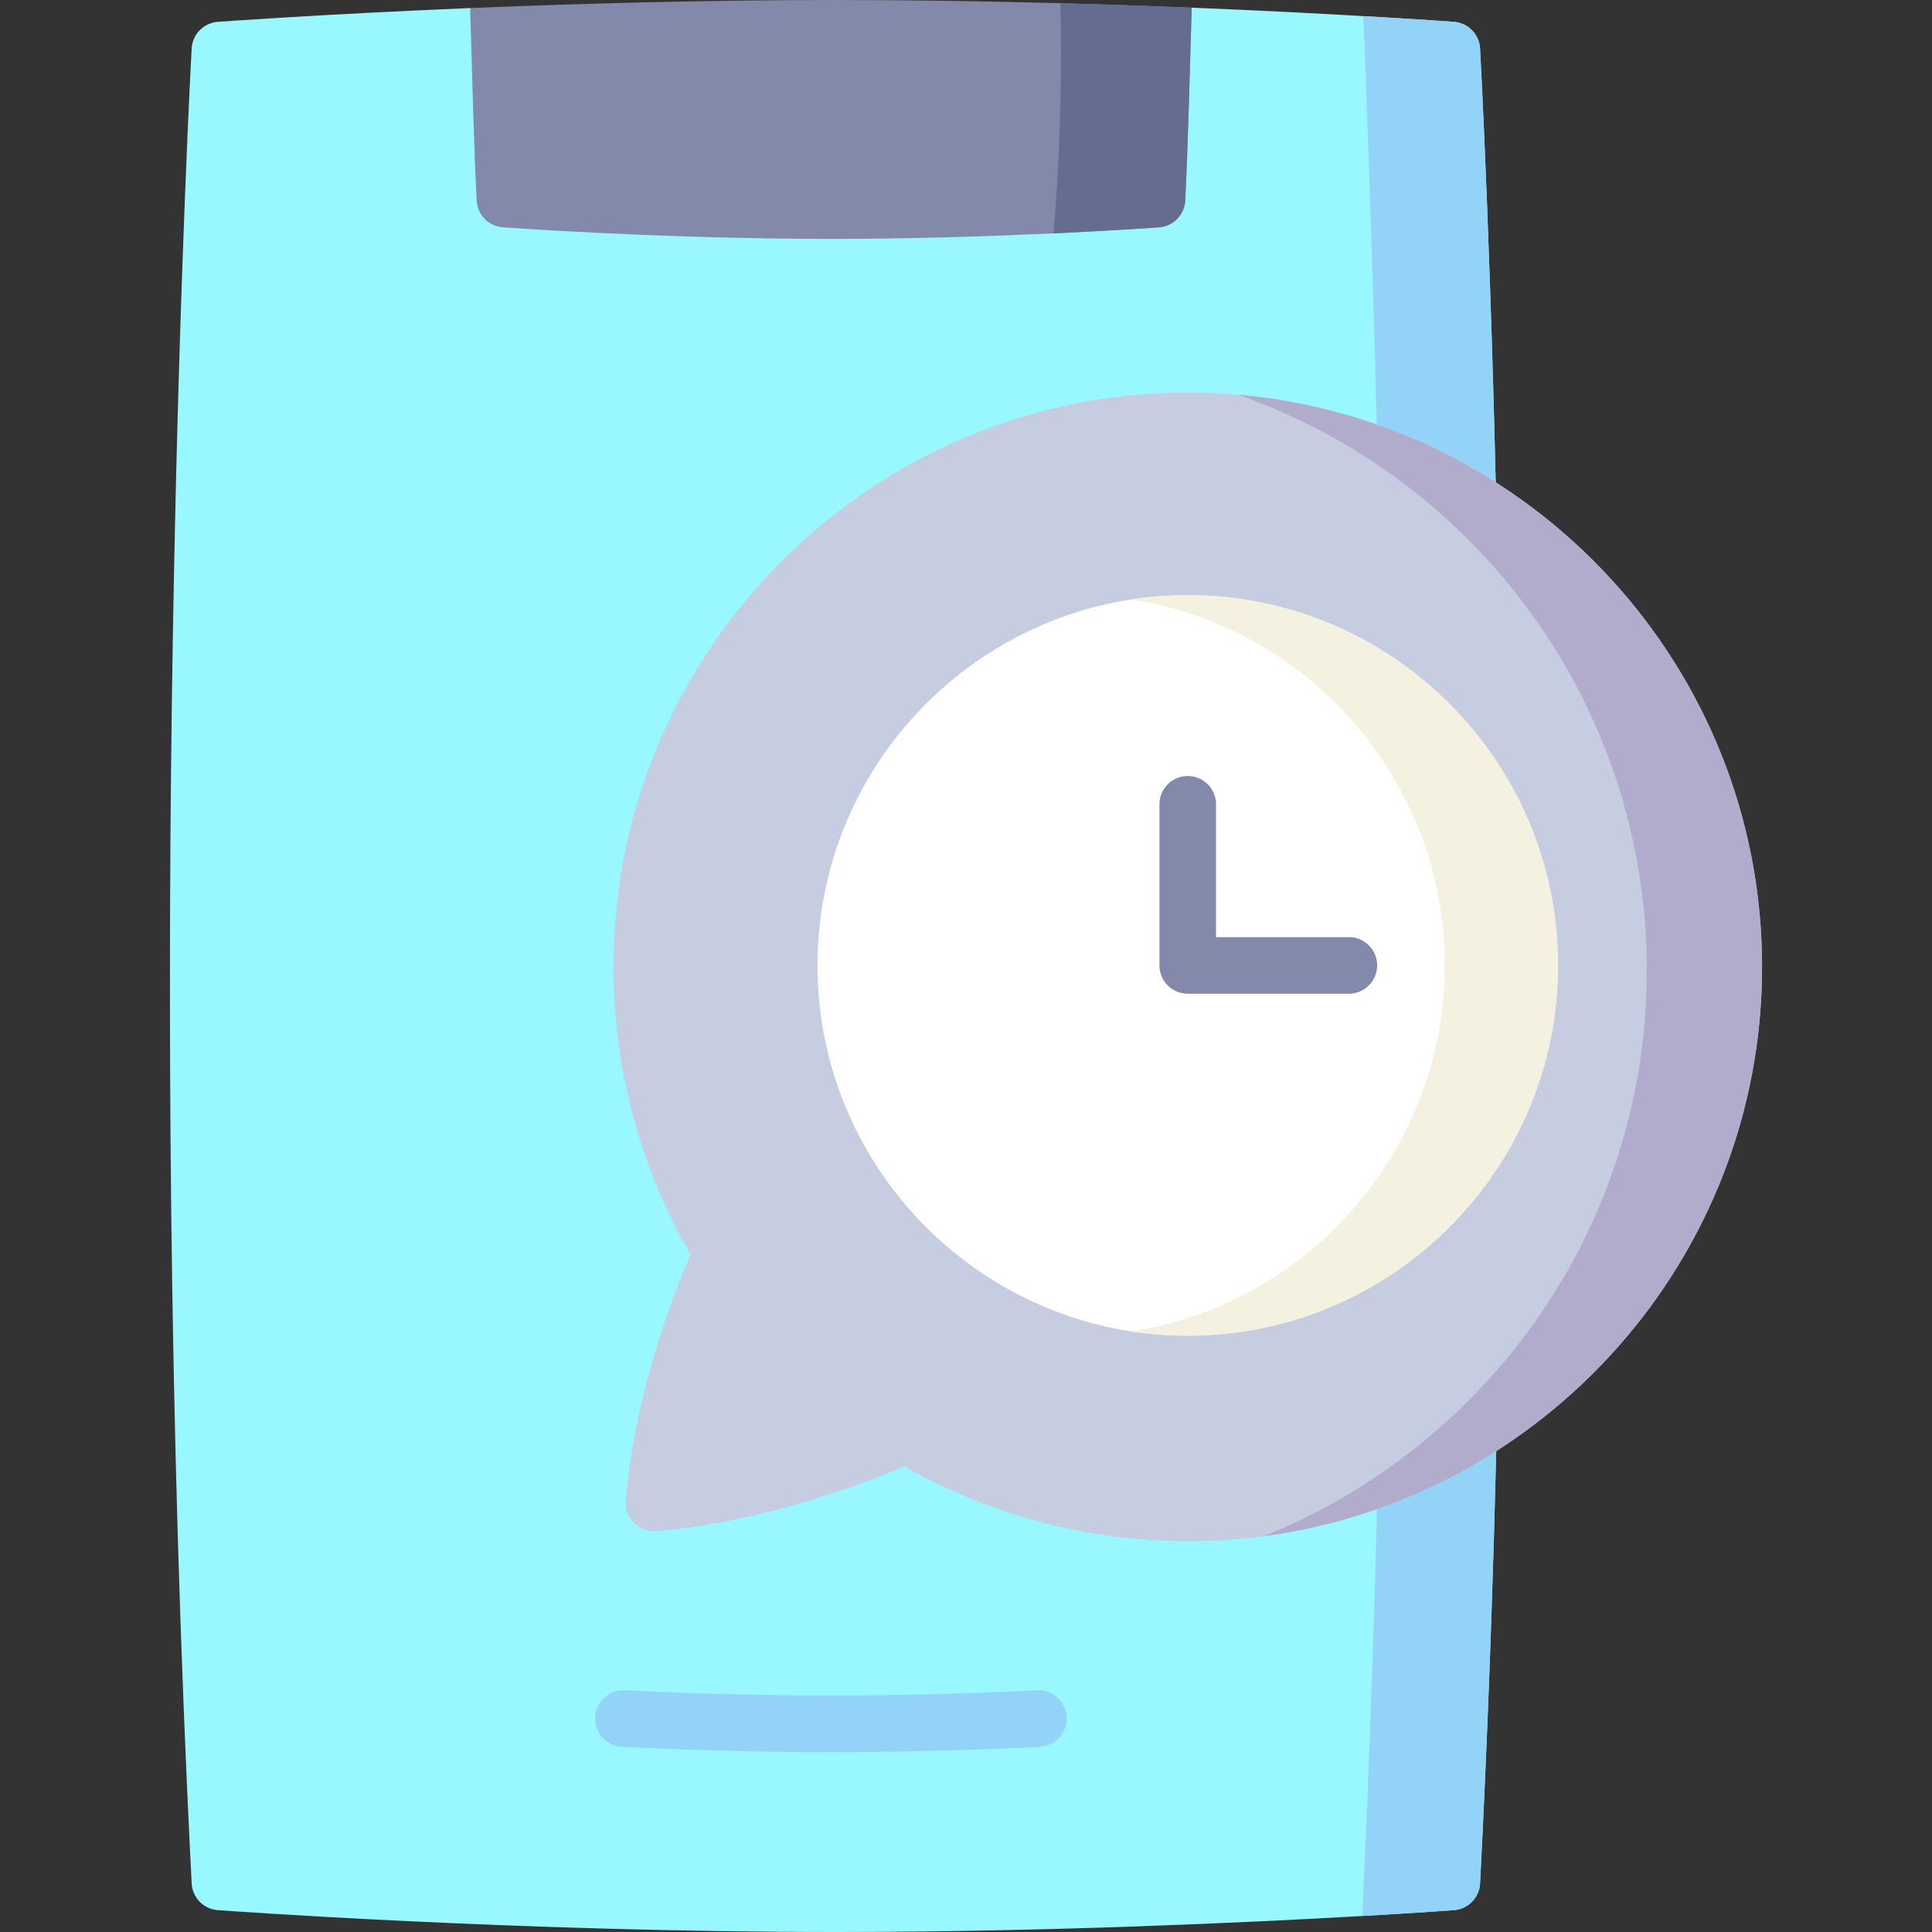 <svg id="Layer_1" enable-background="new 0 0 512 512" height="512" viewBox="0 0 512 512" width="512" xmlns="http://www.w3.org/2000/svg"><rect x="0" y="0" width="512" height="512" fill="#333333" stroke="none"/><g><g><g><path d="m392.234 499.12c-.19 3.78-3.17 6.82-6.93 7.09-.26.02-9.26.68-24.31 1.55-29.78 1.71-83.23 4.24-139.48 4.24-84.67 0-163-5.73-163.79-5.79-3.76-.27-6.74-3.31-6.93-7.09-.42-8.21-.82-16.4-1.18-24.57-10.89-241.27 1.05-459.46 1.18-461.71.21-3.76 3.18-6.78 6.93-7.05.46-.04 27.51-2.01 66.86-3.65l95.62 31.17 95.61-31.28c18.07.74 33.68 1.55 45.51 2.24 14.85.85 23.72 1.5 23.98 1.52 3.75.27 6.72 3.29 6.93 7.05.13 2.33 12.89 235.46 0 486.28z" fill="#99f8ff"/><path d="m315.814 2.03c-.44 14.45-1 37.19-1.72 51.12-.19 3.77-3.16 6.81-6.93 7.09-.22.02-11.25.82-28.02 1.61-15.93.74-37.04 1.46-58.94 1.46-44.95 0-86.54-3.04-86.96-3.07-3.77-.28-6.74-3.32-6.93-7.09-.72-13.89-1.27-36.59-1.73-51.01 27.84-1.16 61.84-2.14 96.93-2.14 20.55 0 40.72.34 59.5.85 12.29.33 23.98.74 34.8 1.18z" fill="#8389aa"/><g fill="#92d3f7"><path d="m282.693 455.03c-.224-4.136-3.78-7.313-7.893-7.085-.261.014-26.38 1.407-54.596 1.407s-54.335-1.393-54.596-1.407c-4.144-.222-7.67 2.949-7.893 7.085-.224 4.136 2.948 7.67 7.084 7.894.265.014 26.769 1.428 55.405 1.428s55.14-1.414 55.405-1.428c4.136-.224 7.308-3.758 7.084-7.894z"/><path d="m392.234 499.12c-.19 3.78-3.17 6.82-6.93 7.09-.26.02-9.26.68-24.31 1.55 11.7-243.12 1.98-456.17.33-503.49 14.85.85 23.72 1.5 23.98 1.52 3.75.27 6.72 3.29 6.93 7.05.13 2.33 12.89 235.46 0 486.28z"/></g></g><path d="m315.814 2.03c-.44 14.45-1 37.19-1.72 51.12-.19 3.77-3.16 6.81-6.93 7.09-.22.02-11.25.82-28.02 1.61 1.96-21.07 2.24-44.21 1.87-61 12.29.33 23.98.74 34.8 1.18z" fill="#646d91"/><g><path d="m466.964 256.23c0 77.09-57.62 140.98-132.05 150.87-6.6.88-13.32 1.33-20.15 1.33-26.44 0-52.34-6.85-75.17-19.83-36.16 15.4-64.67 17.12-65.91 17.19-2.13.1-4.21-.68-5.71-2.19-1.51-1.51-2.3-3.59-2.19-5.72.07-1.22 1.79-29.53 17.21-65.44-13.38-23.09-20.43-49.35-20.43-76.21 0-83.93 68.27-152.2 152.2-152.2 4.48 0 8.91.19 13.29.57 77.72 6.76 138.91 72.18 138.91 151.63z" fill="#c7cde0"/><path d="m466.964 256.23c0 77.09-57.62 140.98-132.05 150.87 59.44-23.88 101.51-82.1 101.51-149.97 0-70.44-45.34-130.51-108.37-152.53 77.72 6.76 138.91 72.18 138.91 151.63z" fill="#b1accc"/></g></g><path d="m412.876 255.85c0 54.1-44.01 98.12-98.11 98.12-5.1 0-10.11-.39-15-1.14-47.01-7.25-83.12-47.98-83.12-96.98s36.11-89.73 83.12-96.98c4.89-.75 9.9-1.14 15-1.14 54.1 0 98.11 44.02 98.11 98.12z" fill="#fff"/><path d="m412.876 255.85c0 54.1-44.01 98.12-98.11 98.12-5.1 0-10.11-.39-15-1.14 47.01-7.25 83.11-47.98 83.11-96.98s-36.1-89.73-83.11-96.98c4.89-.75 9.9-1.14 15-1.14 54.1 0 98.11 44.02 98.11 98.12z" fill="#f4f1e1"/><path d="m357.464 248.35h-35.2v-35.2c0-4.142-3.358-7.5-7.5-7.5s-7.5 3.358-7.5 7.5v42.7c0 4.142 3.358 7.5 7.5 7.5h42.7c4.142 0 7.5-3.358 7.5-7.5s-3.358-7.5-7.5-7.5z" fill="#8389aa"/></g></svg>